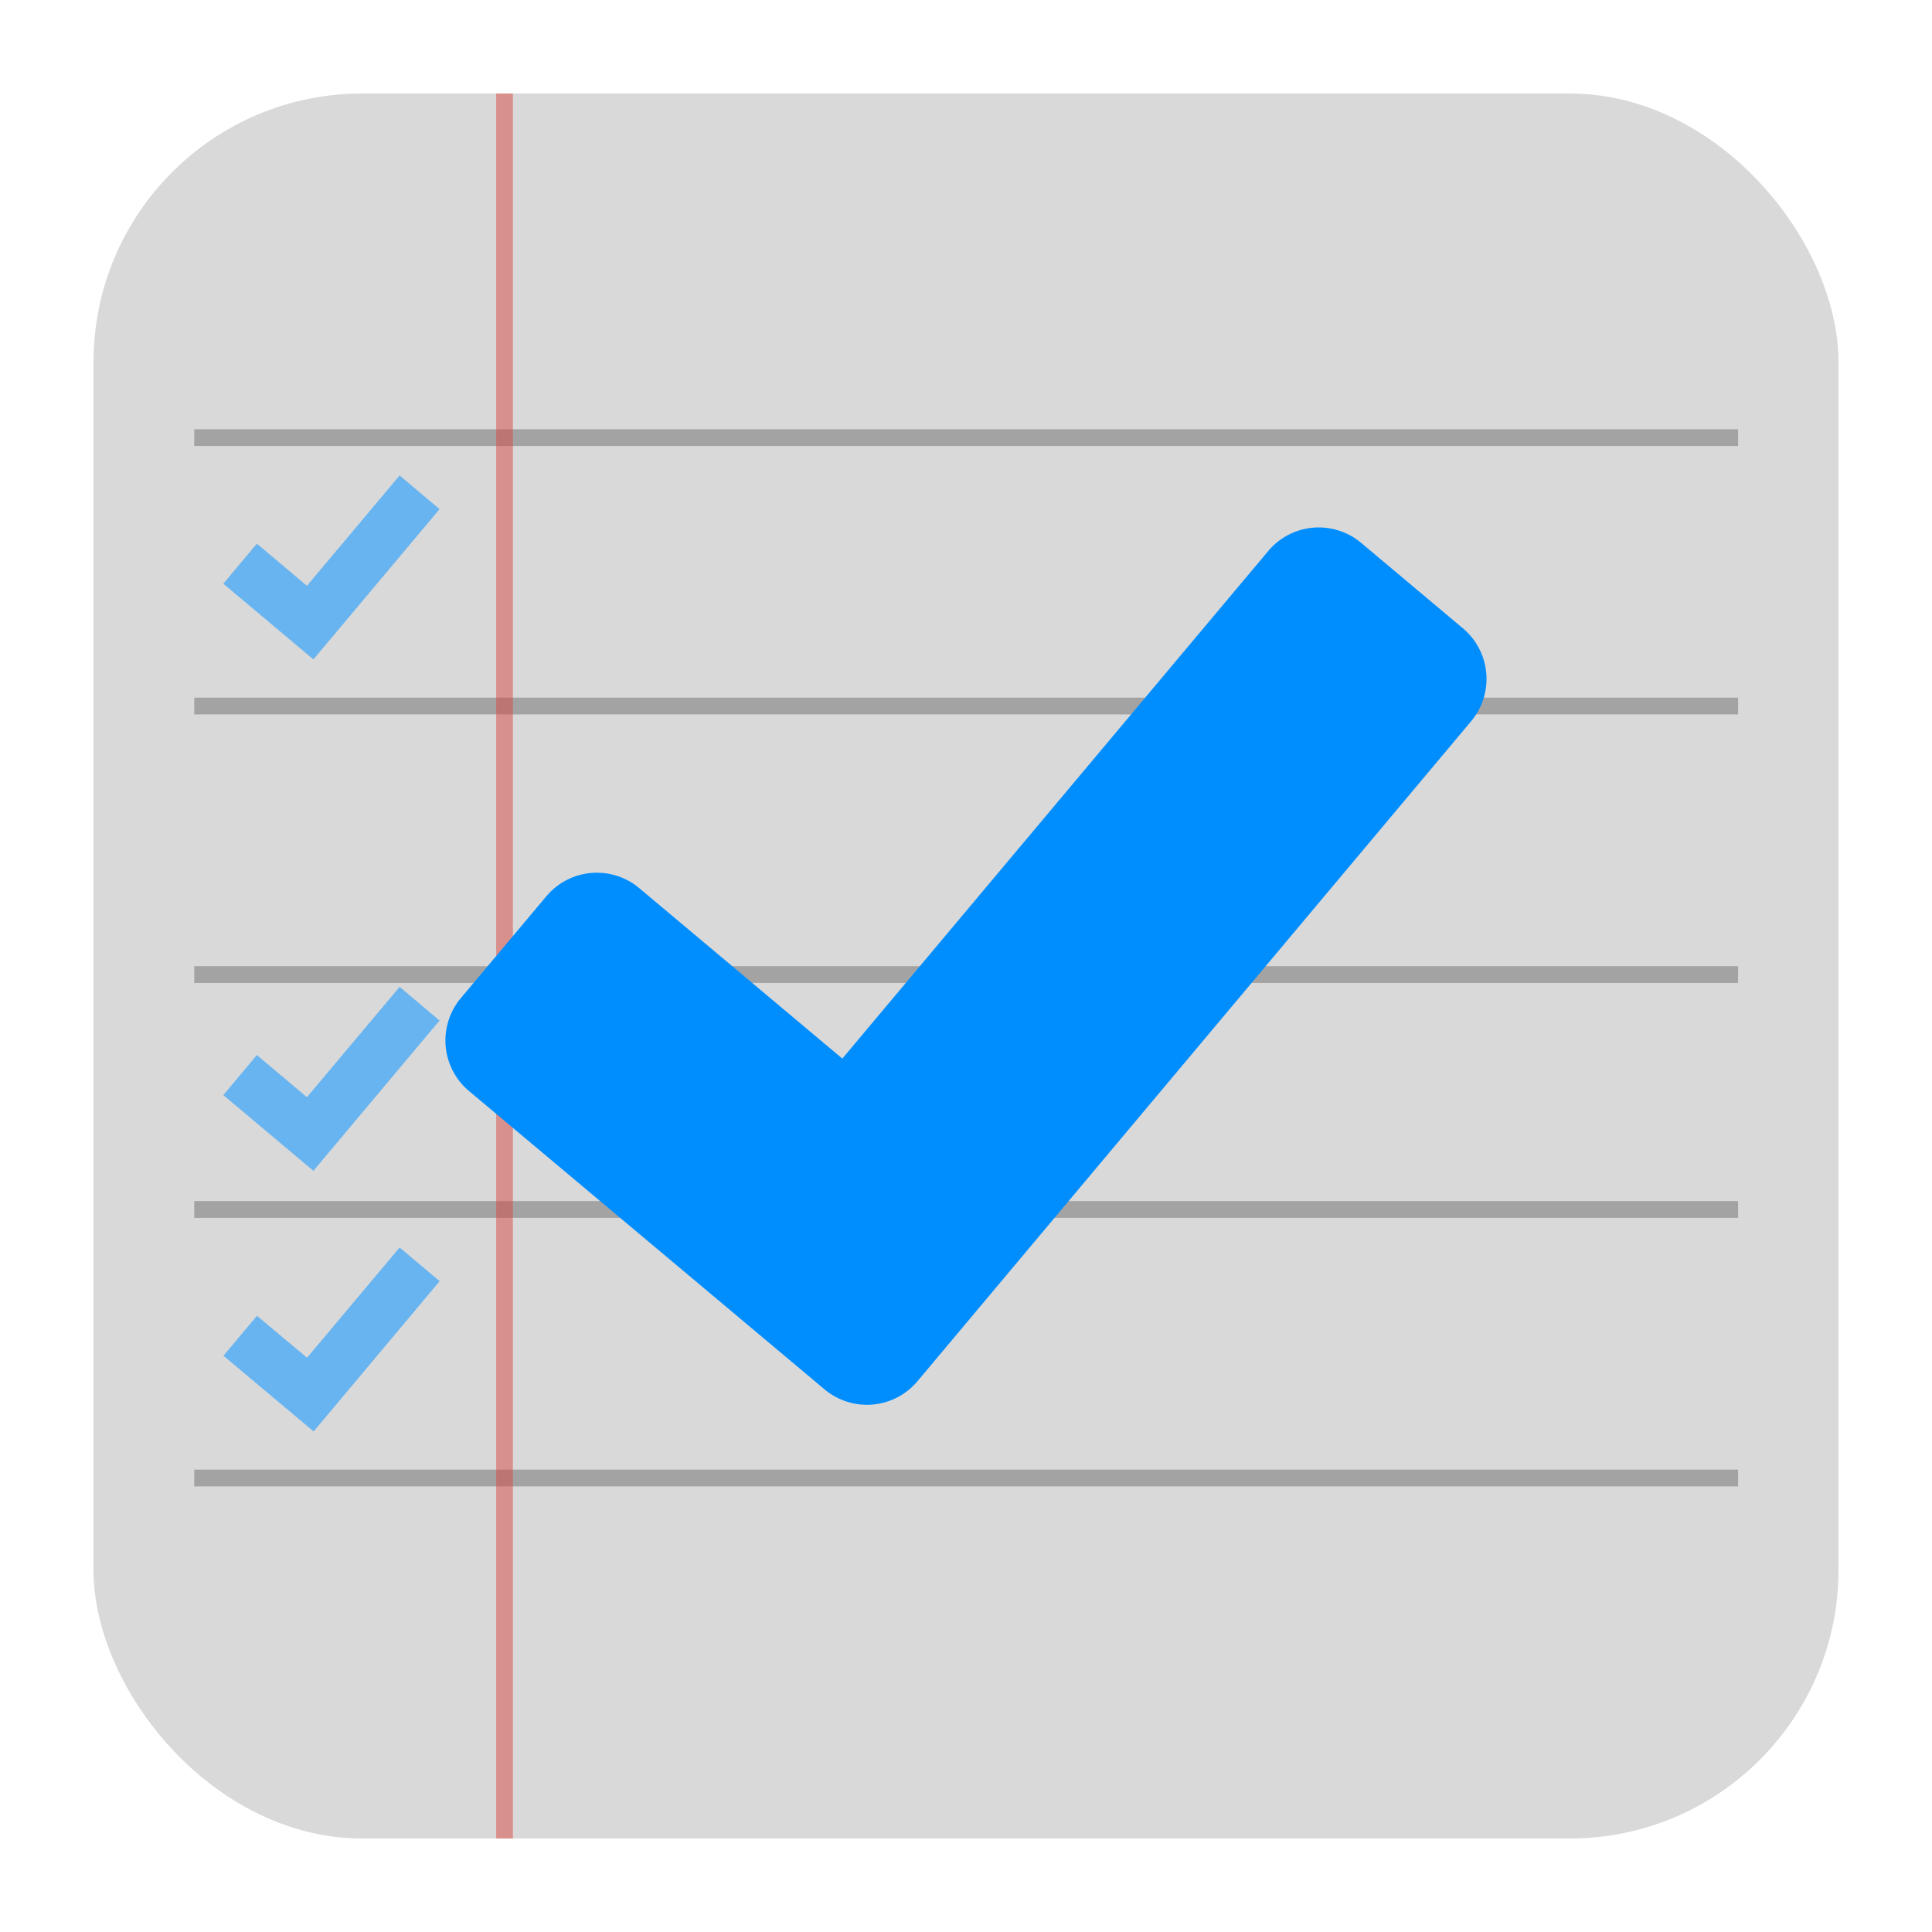 <?xml version="1.0" encoding="UTF-8" standalone="no"?>
<svg
   width="62"
   height="62"
   viewBox="0 0 16.404 16.404"
   version="1.1"
   id="svg8"
   sodipodi:docname="com.github.dahenson.agenda.svg"
   inkscape:version="1.4 (unknown)"
   xmlns:inkscape="http://www.inkscape.org/namespaces/inkscape"
   xmlns:sodipodi="http://sodipodi.sourceforge.net/DTD/sodipodi-0.dtd"
   xmlns="http://www.w3.org/2000/svg"
   xmlns:svg="http://www.w3.org/2000/svg">
  <defs
     id="defs8" />
  <sodipodi:namedview
     id="namedview8"
     pagecolor="#ffffff"
     bordercolor="#000000"
     borderopacity="0.25"
     inkscape:showpageshadow="2"
     inkscape:pageopacity="0.0"
     inkscape:pagecheckerboard="0"
     inkscape:deskcolor="#d1d1d1"
     inkscape:zoom="6.0546875"
     inkscape:cx="32.619355"
     inkscape:cy="44.676129"
     inkscape:window-width="1920"
     inkscape:window-height="998"
     inkscape:window-x="0"
     inkscape:window-y="0"
     inkscape:window-maximized="1"
     inkscape:current-layer="svg8" />
  <g
     id="g8"
     transform="translate(-0.793,-0.793)">
    <rect
       width="14.816"
       height="14.816"
       x="1.587"
       y="1.587"
       rx="2.28"
       ry="2.28"
       id="rect1"
       style="stroke-width:1.077;fill:#d9d9d9;fill-opacity:1" />
    <g
       stroke-linecap="round"
       stroke-linejoin="round"
       stroke-opacity="0.35"
       stroke-width="0.075"
       opacity="0.25"
       transform="matrix(1.077,0,0,1.077,-0.122,0.163)"
       id="g6">
      <rect
         width="12.171"
         height="0.132"
         x="2.381"
         y="3.969"
         opacity="1"
         rx="0"
         ry="0.066"
         id="rect2"
         style="fill:#000000;fill-opacity:1;opacity:1" />
      <rect
         width="12.171"
         height="0.132"
         x="2.381"
         y="6.085"
         opacity="1"
         rx="0"
         ry="0.066"
         id="rect3"
         style="fill:#000000;fill-opacity:1" />
      <rect
         width="12.171"
         height="0.132"
         x="2.381"
         y="8.202"
         opacity="1"
         rx="0"
         ry="0.066"
         id="rect4"
         style="fill:#000000;fill-opacity:1" />
      <rect
         width="12.171"
         height="0.132"
         x="2.381"
         y="10.054"
         opacity="1"
         rx="0"
         ry="0.066"
         id="rect5"
         style="fill:#000000;fill-opacity:1" />
      <rect
         width="12.171"
         height="0.132"
         x="2.381"
         y="12.171"
         opacity="1"
         rx="0"
         ry="0.066"
         id="rect6"
         style="fill:#000000;fill-opacity:1" />
    </g>
    <path
       d="m 5.006,1.587 h 0.142 v 14.816 h -0.142 z"
       opacity="0.5"
       id="path6"
       style="stroke-width:1.077;fill:#d94840;fill-opacity:1" />
    <path
       d="M 4.186,4.83 3.399,5.767 2.974,5.409 2.689,5.749 3.454,6.392 4.525,5.116 Z m 0,4.342 L 3.399,10.109 2.974,9.751 2.689,10.091 3.454,10.734 4.525,9.458 Z m 0,2.213 -0.786,0.936 -0.425,-0.356 -0.285,0.339 0.766,0.643 1.07,-1.276 z"
       opacity="0.2"
       id="path7"
       style="stroke-width:1.077;fill:#1f9bff;fill-opacity:1;opacity:0.605" />
    <path
       d="m 12.352,5.404 a 0.56,0.56 0 0 0 -0.793,0.07 L 7.945,9.781 6.222,8.335 A 0.56,0.56 0 0 0 5.431,8.404 L 4.708,9.265 a 0.56,0.56 0 0 0 0.069,0.793 l 3.015,2.53 a 0.56,0.56 0 0 0 0.793,-0.07 L 13.282,6.919 a 0.56,0.56 0 0 0 -0.069,-0.792 z"
       id="path8"
       style="stroke-width:1.077;fill:#008eff;fill-opacity:1" />
  </g>
</svg>
